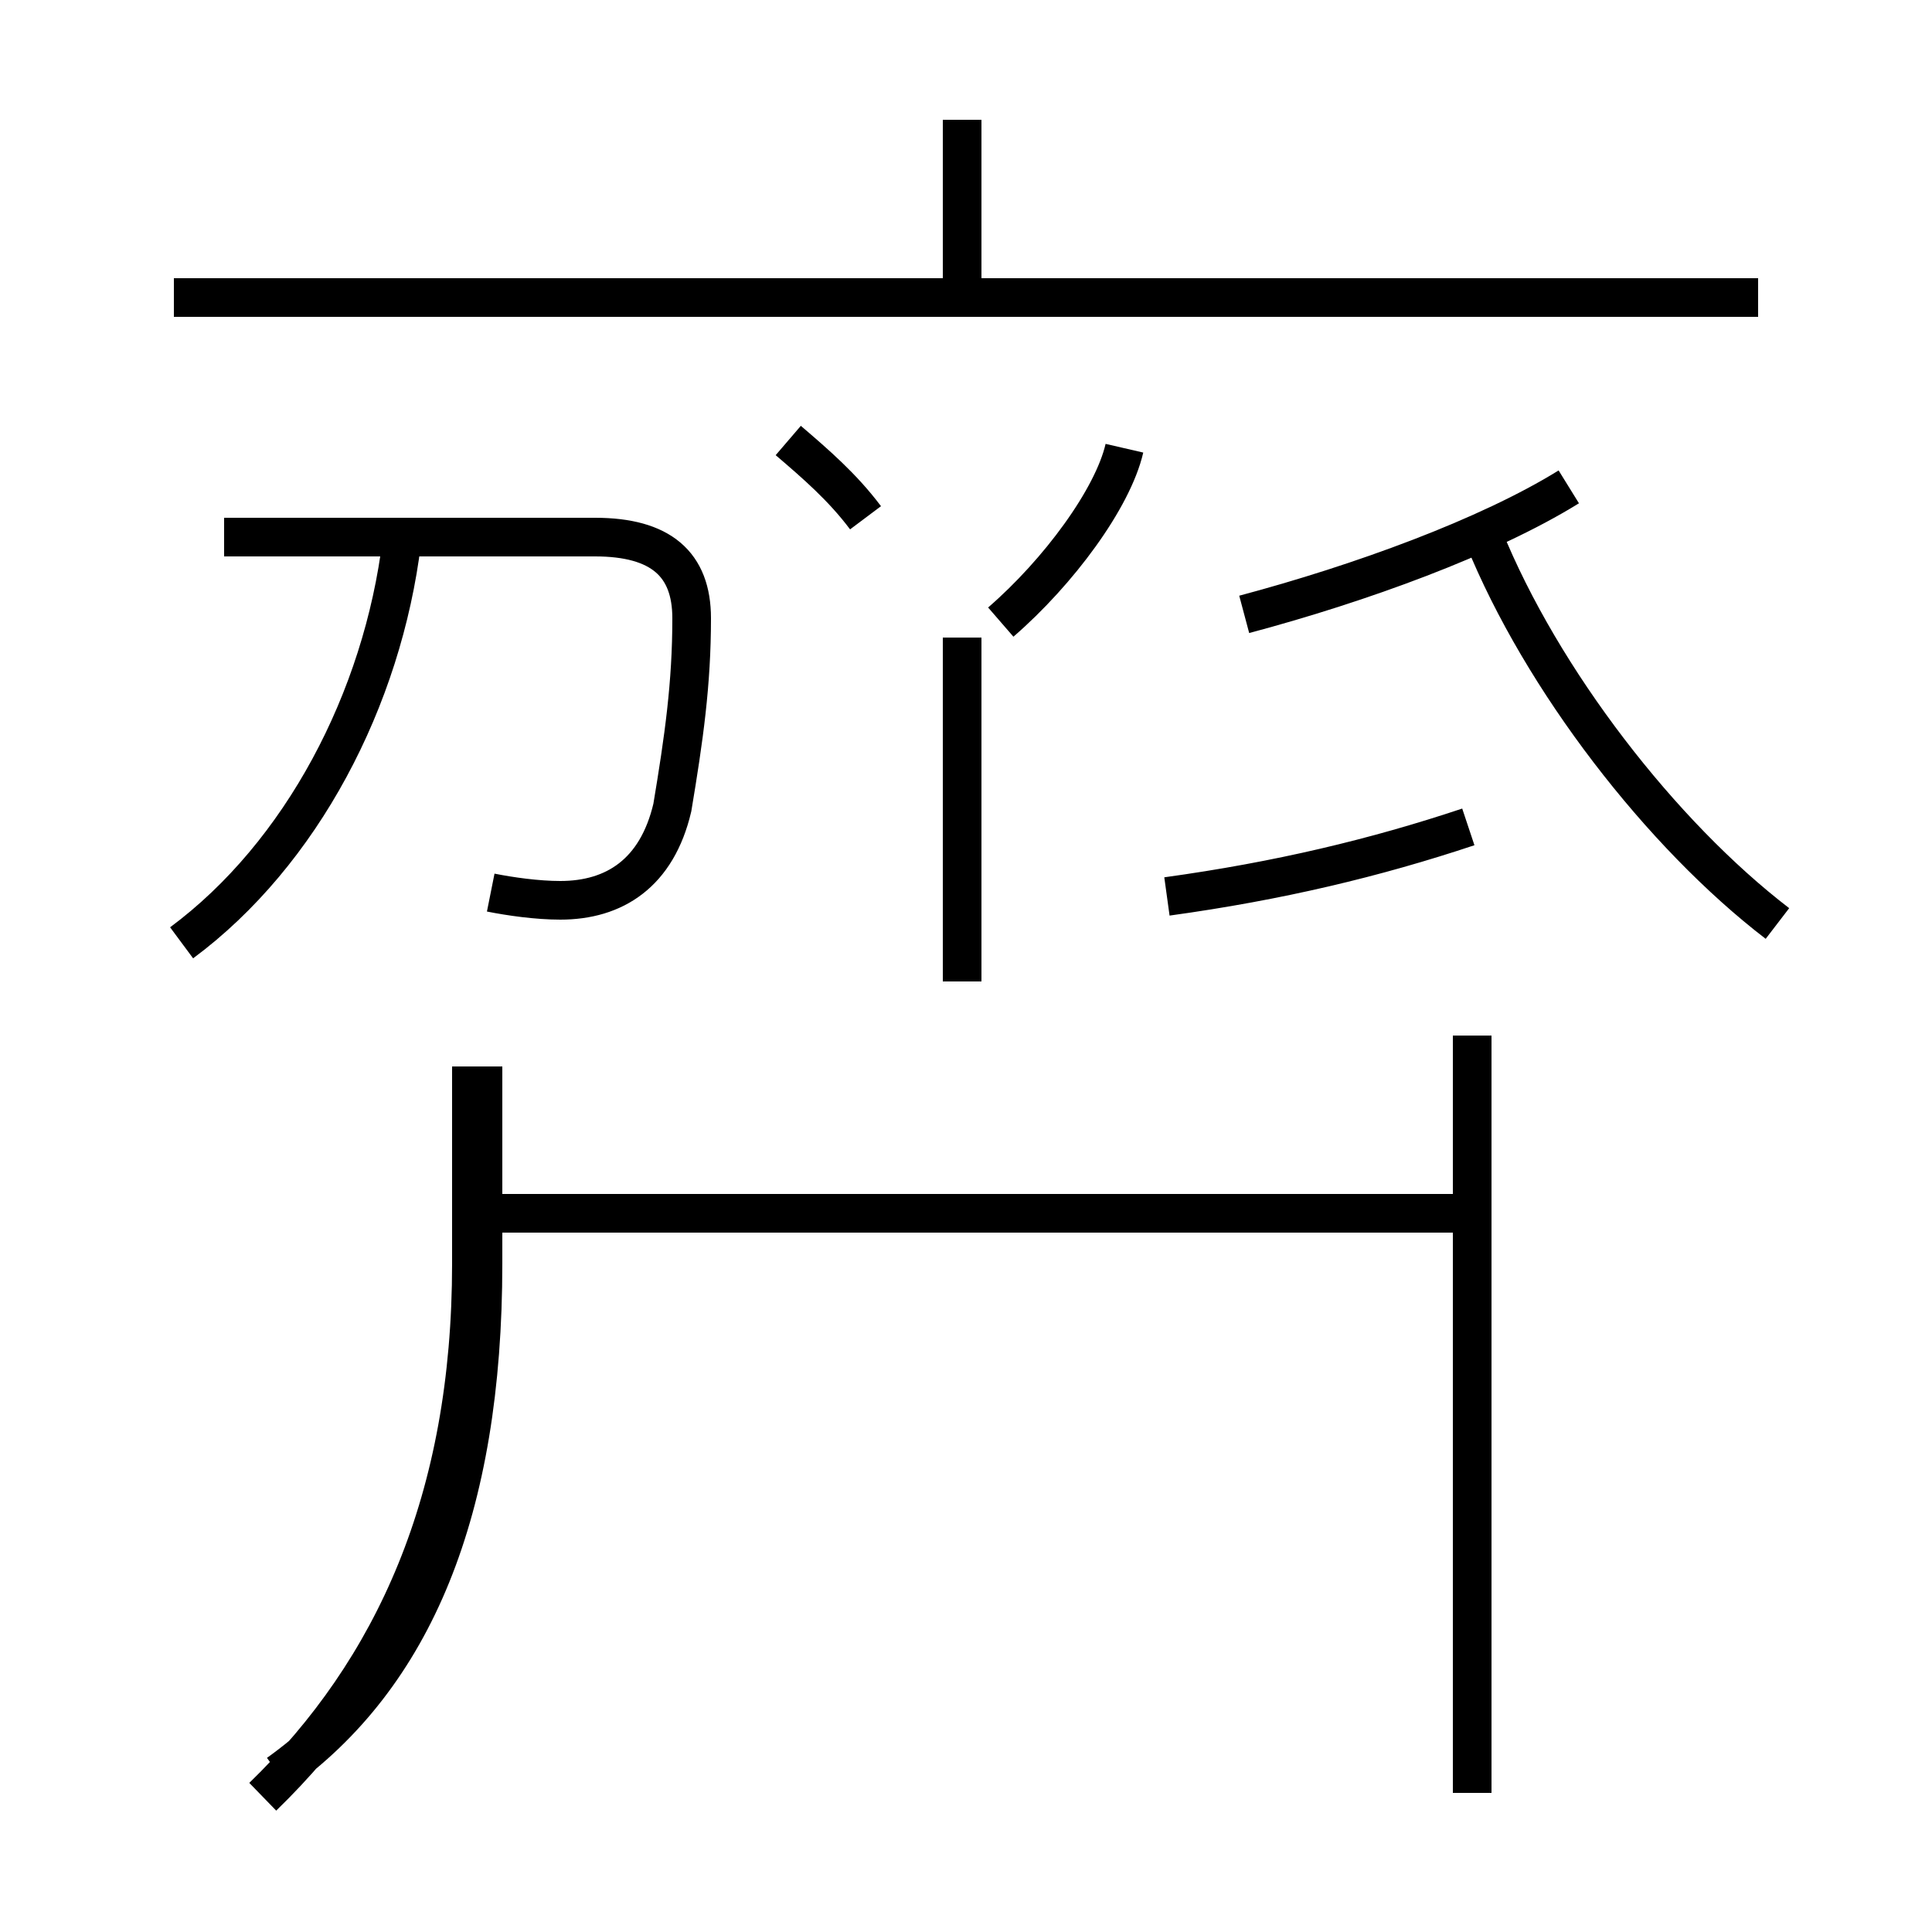 <?xml version='1.0' encoding='utf8'?>
<svg viewBox="0.0 -6.0 50.0 50.0" version="1.1" xmlns="http://www.w3.org/2000/svg">
<rect x="0.0" y="-6.0" width="50.0" height="50.0" fill="#808080" stroke="none"/>
<rect x="-1000" y="-1000" width="2000" height="2000" stroke="white" fill="white"/>
<g style="fill:white;stroke:#000000;  stroke-width:1">
<path d="M 6.8 2.5 C 10.2 -0.8 12.2 -5.2 12.2 -11.3 L 12.2 -16.4 M 4.7 -19.6 C 7.8 -21.9 9.9 -25.9 10.4 -30.0 M 38.1 2.4 L 38.1 -17.2 M 12.7 -20.9 C 13.2 -20.8 13.9 -20.7 14.5 -20.7 C 15.9 -20.7 17.0 -21.4 17.4 -23.1 C 17.7 -24.9 17.9 -26.3 17.9 -28.0 C 17.9 -29.4 17.1 -30.1 15.4 -30.1 L 5.8 -30.1 M 38.0 -12.6 L 12.8 -12.6 M 12.5 -16.4 L 12.5 -11.3 C 12.5 -4.9 10.7 -0.6 7.2 1.9 M 22.4 -30.6 C 21.8 -31.4 21.1 -32.0 20.4 -32.6 M 30.2 -20.8 C 33.1 -21.2 35.6 -21.8 38.0 -22.6 M 24.9 -18.6 L 24.9 -27.5 M 25.9 -27.9 C 27.4 -29.2 28.8 -31.1 29.1 -32.4 M 45.5 -36.3 L 4.5 -36.3 M 32.2 -28.1 C 35.2 -28.9 38.5 -30.1 40.6 -31.4 M 46.0 -20.1 C 43.0 -22.4 39.9 -26.4 38.4 -30.1 M 24.9 -36.2 L 24.9 -40.9" transform="translate(0.0 38.0)" />
</g>
</svg>